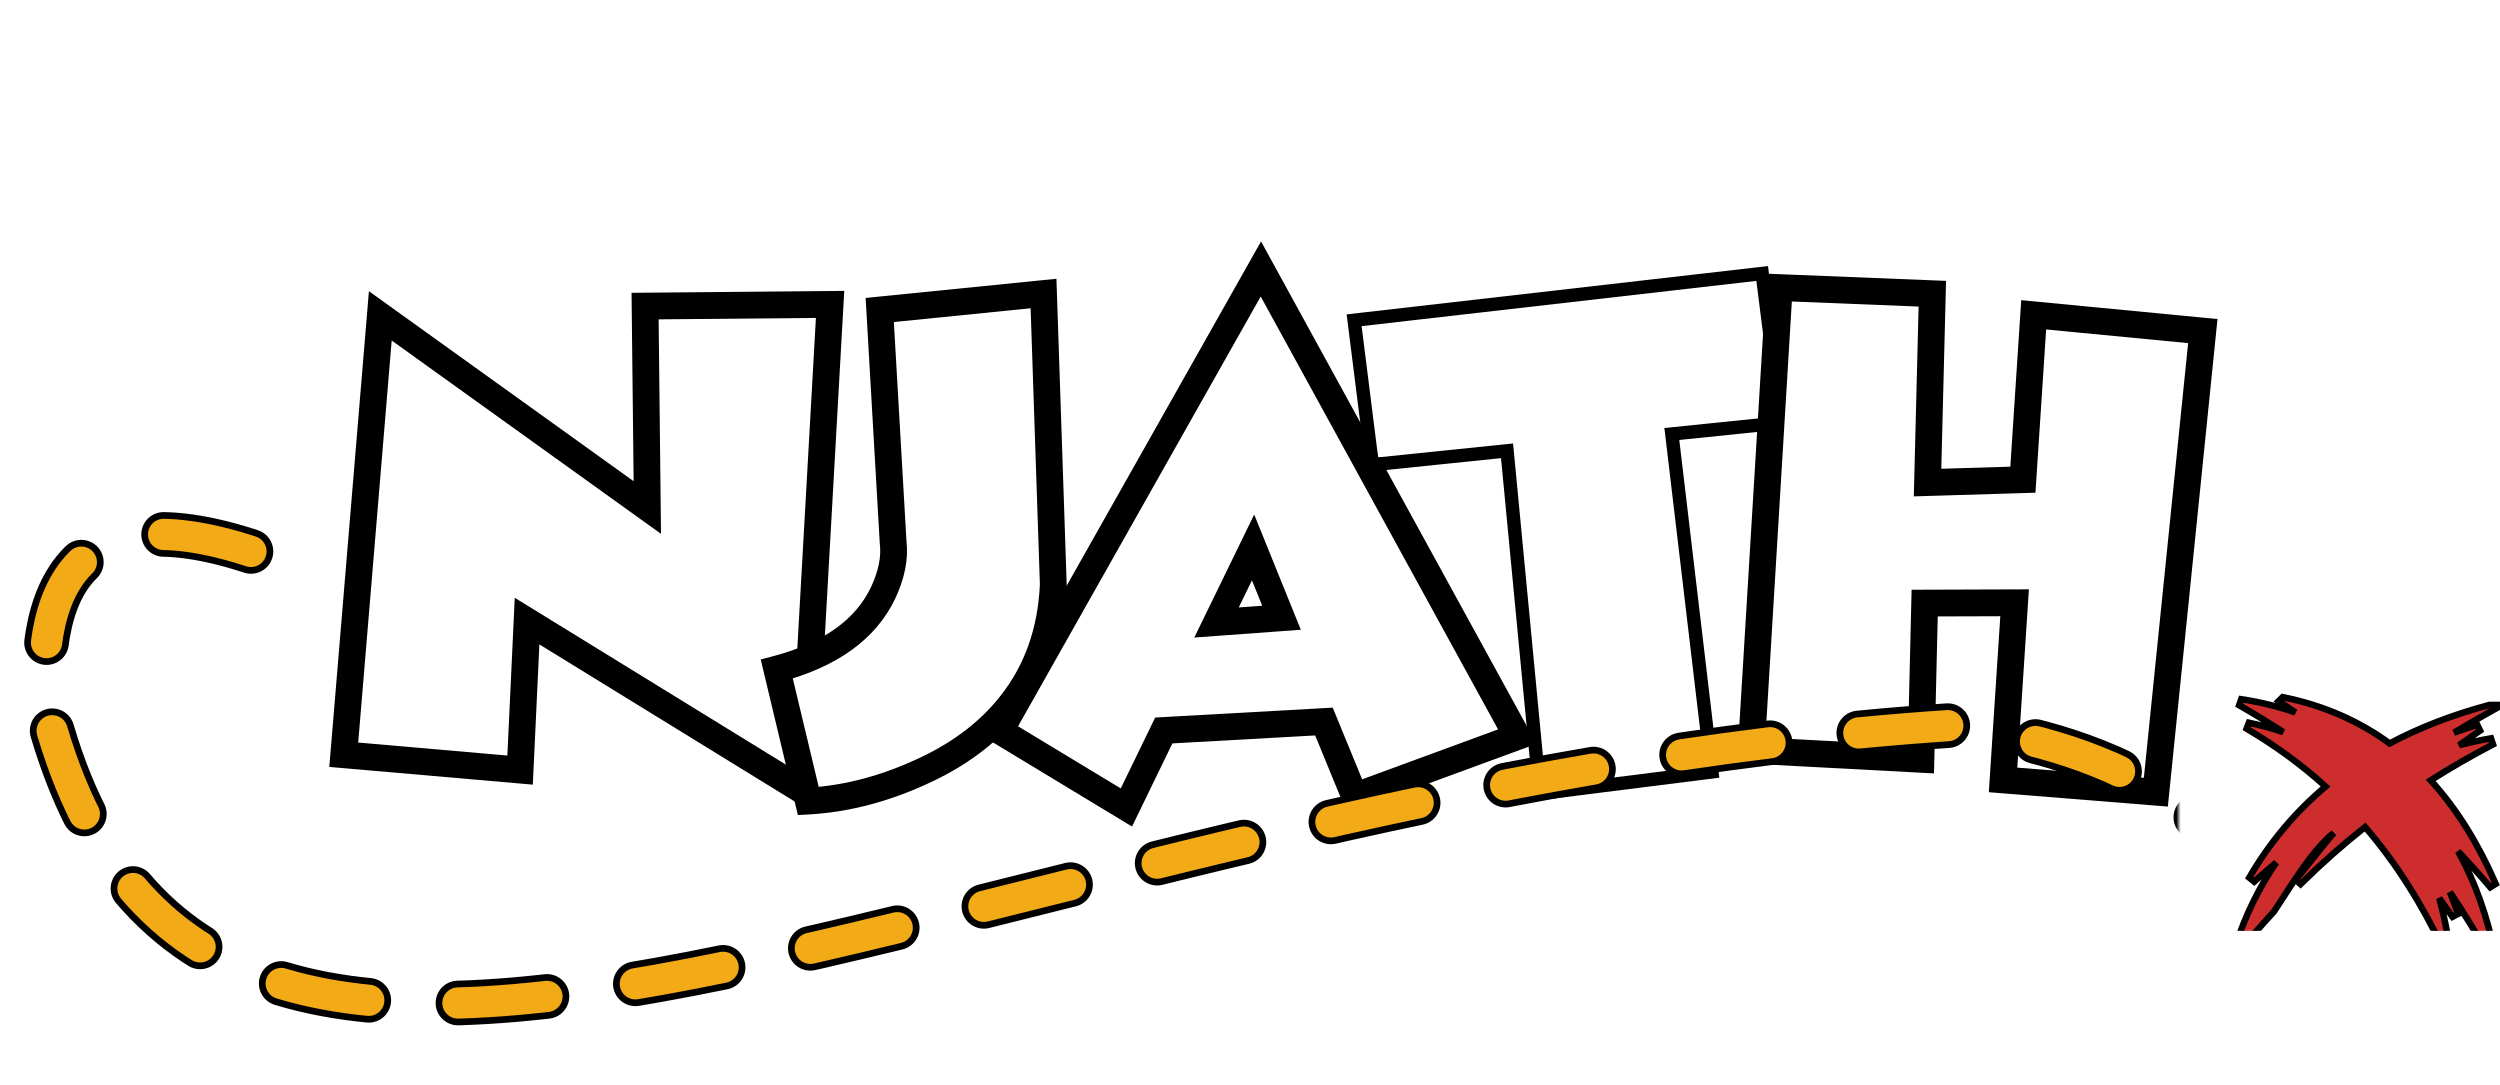 <svg width="560" height="243" viewBox="0 0 560 243" fill="none" xmlns="http://www.w3.org/2000/svg">
<g filter="url(#filter0_d_6_63)">
<path d="M77 165.062L85.188 66.75L145 109.688L144.5 64.562L185.938 64.188L179.812 173.125L118.062 135.125L116.5 168.5L77 165.062Z" fill="white"/>
<path d="M77 165.062L74.01 164.814L73.762 167.792L76.74 168.051L77 165.062ZM85.188 66.75L86.937 64.313L82.637 61.226L82.198 66.501L85.188 66.75ZM145 109.688L143.251 112.125L148.065 115.581L148 109.654L145 109.688ZM144.5 64.562L144.473 61.563L141.467 61.59L141.5 64.596L144.5 64.562ZM185.938 64.188L188.933 64.356L189.113 61.159L185.91 61.188L185.938 64.188ZM179.812 173.125L178.24 175.68L182.525 178.317L182.808 173.293L179.812 173.125ZM118.062 135.125L119.635 132.57L115.304 129.905L115.066 134.985L118.062 135.125ZM116.5 168.5L116.24 171.489L119.351 171.759L119.497 168.64L116.5 168.5ZM79.99 165.311L88.177 66.999L82.198 66.501L74.01 164.814L79.99 165.311ZM83.438 69.187L143.251 112.125L146.749 107.25L86.937 64.313L83.438 69.187ZM148 109.654L147.5 64.529L141.5 64.596L142 109.721L148 109.654ZM144.527 67.562L185.965 67.187L185.91 61.188L144.473 61.563L144.527 67.562ZM182.942 64.019L176.817 172.957L182.808 173.293L188.933 64.356L182.942 64.019ZM181.385 170.57L119.635 132.57L116.49 137.68L178.24 175.68L181.385 170.57ZM115.066 134.985L113.503 168.36L119.497 168.64L121.059 135.265L115.066 134.985ZM116.76 165.511L77.26 162.074L76.74 168.051L116.24 171.489L116.76 165.511Z" fill="black"/>
</g>
<g filter="url(#filter1_d_6_63)">
<path d="M233.75 61.75L235.938 126.938C235.479 137.354 232.333 146.271 226.5 153.688C221.833 159.646 215.583 164.5 207.75 168.25C198.792 172.542 189.896 174.938 181.062 175.438L174 145.875C185.958 142.708 193.896 137.021 197.812 128.812C199.729 124.729 200.479 120.958 200.062 117.5L197.062 65.438L233.75 61.75Z" fill="white"/>
<path d="M233.75 61.75L236.748 61.649L236.641 58.444L233.45 58.765L233.75 61.75ZM235.938 126.938L238.935 127.069L238.94 126.953L238.936 126.837L235.938 126.938ZM226.5 153.688L224.142 151.833L224.138 151.838L226.5 153.688ZM207.75 168.25L206.455 165.544L206.454 165.544L207.75 168.25ZM181.062 175.438L178.145 176.135L178.728 178.574L181.232 178.433L181.062 175.438ZM174 145.875L173.232 142.975L170.402 143.724L171.082 146.572L174 145.875ZM197.812 128.812L200.52 130.104L200.524 130.096L200.528 130.087L197.812 128.812ZM200.062 117.5L197.067 117.673L197.073 117.766L197.084 117.859L200.062 117.5ZM197.062 65.438L196.762 62.453L193.902 62.74L194.067 65.61L197.062 65.438ZM230.752 61.851L232.939 127.038L238.936 126.837L236.748 61.649L230.752 61.851ZM232.94 126.806C232.507 136.664 229.547 144.961 224.142 151.833L228.858 155.542C235.12 147.581 238.452 138.044 238.935 127.069L232.94 126.806ZM224.138 151.838C219.796 157.382 213.933 161.964 206.455 165.544L209.045 170.956C217.234 167.036 223.871 161.91 228.862 155.537L224.138 151.838ZM206.454 165.544C197.805 169.688 189.29 171.967 180.893 172.442L181.232 178.433C190.501 177.908 199.778 175.396 209.046 170.956L206.454 165.544ZM183.98 174.74L176.918 145.178L171.082 146.572L178.145 176.135L183.98 174.74ZM174.768 148.775C187.255 145.468 196.101 139.366 200.52 130.104L195.105 127.521C191.691 134.675 184.662 139.948 173.232 142.975L174.768 148.775ZM200.528 130.087C202.615 125.642 203.542 121.3 203.041 117.141L197.084 117.859C197.416 120.616 196.844 123.816 195.097 127.538L200.528 130.087ZM203.058 117.327L200.058 65.265L194.067 65.61L197.067 117.673L203.058 117.327ZM197.363 68.422L234.05 64.735L233.45 58.765L196.762 62.453L197.363 68.422Z" fill="black"/>
</g>
<g filter="url(#filter2_d_6_63)">
<path d="M272.5 135.438L287.062 134.375L280.688 118.625L272.5 135.438ZM303.438 174.375L296.562 157.625L260.688 159.625L252.312 176.875L224 159.75L282.438 56.25L339.875 161L303.438 174.375Z" fill="white"/>
<path d="M272.5 135.438L269.803 134.124L267.521 138.809L272.718 138.43L272.5 135.438ZM287.062 134.375L287.281 137.367L291.389 137.067L289.843 133.249L287.062 134.375ZM280.688 118.625L283.468 117.499L280.94 111.254L277.99 117.312L280.688 118.625ZM303.438 174.375L300.662 175.514L301.759 178.187L304.471 177.191L303.438 174.375ZM296.562 157.625L299.338 156.486L298.527 154.511L296.396 154.63L296.562 157.625ZM260.688 159.625L260.521 156.63L258.759 156.728L257.989 158.315L260.688 159.625ZM252.312 176.875L250.76 179.442L253.575 181.144L255.011 178.185L252.312 176.875ZM224 159.75L221.388 158.275L219.956 160.81L222.447 162.317L224 159.75ZM282.438 56.25L285.068 54.808L282.476 50.08L279.825 54.775L282.438 56.25ZM339.875 161L340.909 163.816L344.182 162.615L342.506 159.558L339.875 161ZM272.718 138.43L287.281 137.367L286.844 131.383L272.282 132.445L272.718 138.43ZM289.843 133.249L283.468 117.499L277.907 119.751L284.282 135.501L289.843 133.249ZM277.99 117.312L269.803 134.124L275.197 136.751L283.385 119.938L277.99 117.312ZM306.213 173.236L299.338 156.486L293.787 158.764L300.662 175.514L306.213 173.236ZM296.396 154.63L260.521 156.63L260.854 162.62L296.729 160.62L296.396 154.63ZM257.989 158.315L249.614 175.565L255.011 178.185L263.386 160.935L257.989 158.315ZM253.865 174.308L225.553 157.183L222.447 162.317L250.76 179.442L253.865 174.308ZM226.612 161.225L285.05 57.725L279.825 54.775L221.388 158.275L226.612 161.225ZM279.807 57.692L337.244 162.442L342.506 159.558L285.068 54.808L279.807 57.692ZM338.841 158.184L302.404 171.559L304.471 177.191L340.909 163.816L338.841 158.184Z" fill="black"/>
</g>
<g filter="url(#filter3_d_6_63)">
<path d="M393.427 58.921L397.263 89.367L372.823 91.88L381.797 167.602L346.266 172.079L338.926 95.332L308.704 98.447L305 69.055L393.427 58.921Z" fill="white"/>
<path d="M394.915 58.733L394.73 57.261L393.256 57.43L304.829 67.565L303.322 67.737L303.512 69.242L307.215 98.635L307.399 100.09L308.857 99.939L337.577 96.979L344.773 172.222L344.92 173.761L346.453 173.567L381.985 169.09L383.462 168.904L383.287 167.426L374.492 93.216L397.417 90.859L398.943 90.703L398.751 89.18L394.915 58.733Z" stroke="black" stroke-width="3"/>
</g>
<g filter="url(#filter4_d_6_63)">
<path d="M455.545 66.517L493.429 70.162L482.912 173.448L448.682 170.701L451.272 131.023L431.128 131.092L430.289 166.086L392.277 164.063L398.556 60.419L432.841 61.792L431.772 104.096L453.127 103.45L455.545 66.517Z" fill="white"/>
<path d="M455.545 66.517L455.832 63.531L452.753 63.235L452.551 66.321L455.545 66.517ZM493.429 70.162L496.414 70.466L496.72 67.464L493.717 67.175L493.429 70.162ZM482.912 173.448L482.672 176.439L485.599 176.674L485.896 173.752L482.912 173.448ZM448.682 170.701L445.688 170.506L445.496 173.455L448.442 173.691L448.682 170.701ZM451.272 131.023L454.266 131.218L454.475 128.012L451.262 128.023L451.272 131.023ZM431.128 131.092L431.118 128.092L428.199 128.102L428.129 131.02L431.128 131.092ZM430.289 166.086L430.13 169.082L433.214 169.246L433.288 166.158L430.289 166.086ZM392.277 164.063L389.283 163.882L389.1 166.898L392.118 167.059L392.277 164.063ZM398.556 60.419L398.676 57.421L395.739 57.304L395.561 60.237L398.556 60.419ZM432.841 61.792L435.84 61.868L435.915 58.913L432.961 58.795L432.841 61.792ZM431.772 104.096L428.773 104.02L428.693 107.19L431.862 107.095L431.772 104.096ZM453.127 103.45L453.218 106.449L455.943 106.366L456.121 103.646L453.127 103.45ZM455.258 69.504L493.142 73.148L493.717 67.175L455.832 63.531L455.258 69.504ZM490.445 69.858L479.927 173.144L485.896 173.752L496.414 70.466L490.445 69.858ZM483.152 170.458L448.922 167.711L448.442 173.691L482.672 176.439L483.152 170.458ZM451.675 170.897L454.266 131.218L448.278 130.828L445.688 170.506L451.675 170.897ZM451.262 128.023L431.118 128.092L431.138 134.092L451.282 134.023L451.262 128.023ZM428.129 131.02L427.29 166.014L433.288 166.158L434.127 131.164L428.129 131.02ZM430.449 163.09L392.437 161.067L392.118 167.059L430.13 169.082L430.449 163.09ZM395.272 164.245L401.55 60.6L395.561 60.237L389.283 163.882L395.272 164.245ZM398.436 63.416L432.721 64.79L432.961 58.795L398.676 57.421L398.436 63.416ZM429.842 61.717L428.773 104.02L434.771 104.172L435.84 61.868L429.842 61.717ZM431.862 107.095L453.218 106.449L453.036 100.452L431.681 101.097L431.862 107.095ZM456.121 103.646L458.538 66.713L452.551 66.321L450.134 103.254L456.121 103.646Z" fill="black"/>
</g>
<mask id="mask0_6_63" style="mask-type:alpha" maskUnits="userSpaceOnUse" x="0" y="86" width="488" height="162">
<rect y="86" width="488" height="162" fill="white"/>
</mask>
<g mask="url(#mask0_6_63)">
<g filter="url(#filter5_d_6_63)">
<path d="M523.013 229C508.525 170.334 458.389 161.4 437.013 158.5C218.661 172.902 45.096 294.093 10 153.5C8.5 124 20.137 101.421 73.5 126.5" stroke="black" stroke-width="10" stroke-linecap="round" stroke-linejoin="round" stroke-dasharray="20 20"/>
<path d="M523.013 229C508.525 170.334 458.389 161.4 437.013 158.5C218.661 172.902 45.096 294.093 10 153.5C8.5 124 20.137 101.421 73.5 126.5" stroke="#F2AA17" stroke-width="7" stroke-linecap="round" stroke-linejoin="round" stroke-dasharray="20 20"/>
</g>
</g>
<g clip-path="url(#clip0_6_63)">
<path d="M511.042 156.425L510.411 157.051L511.15 157.545C512.16 158.219 513.167 158.898 514.168 159.585C510.375 158.27 506.341 157.273 502.034 156.619L501.564 157.967C504.929 159.892 508.216 161.912 511.454 163.999C508.996 163.153 506.433 162.442 503.752 161.886L503.236 163.223C509.868 167.133 515.722 171.459 520.932 176.179C514.306 181.756 508.546 188.498 503.828 196.588L504.94 197.495C506.562 196.042 508.206 194.619 509.864 193.212C506.062 198.739 502.974 204.966 500.716 211.976L501.966 212.662C504.384 209.739 506.832 206.939 509.315 204.255L509.355 204.212L509.388 204.163C510.097 203.092 510.803 202.002 511.51 200.909C513.481 197.865 515.465 194.8 517.572 192.081C519.24 189.928 520.954 188.034 522.755 186.568C521.018 188.615 519.203 190.889 517.35 193.21C516.325 194.495 515.289 195.794 514.248 197.076L515.321 198.051C520.014 193.421 524.829 189.169 529.778 185.248C536.855 193.454 542.538 202.619 547.344 212.664L548.717 212.242C548.142 208.421 547.366 204.732 546.394 201.179L549.362 205.367L550.638 204.702L549.955 204.947C550.638 204.702 550.638 204.702 550.638 204.702L550.638 204.702L550.638 204.701L550.636 204.696L550.629 204.677L550.602 204.602C550.579 204.537 550.544 204.442 550.5 204.319C550.41 204.074 550.28 203.721 550.118 203.286C549.793 202.416 549.337 201.219 548.816 199.912C548.804 199.883 548.793 199.854 548.781 199.824C551.867 204.428 554.774 209.166 557.503 214.026L558.847 213.522C557.114 205.223 554.434 197.562 550.611 190.7C553.084 193.321 555.489 196.006 557.826 198.751L559.044 197.99C555.175 189.114 550.383 181.28 544.468 174.797C549.01 171.905 553.664 169.23 558.438 166.745L557.979 165.386C555.582 165.801 553.204 166.312 550.849 166.917C552.398 165.812 553.966 164.721 555.535 163.653L554.909 162.36C553.143 162.913 551.401 163.502 549.689 164.126C552.455 162.46 555.257 160.841 558.094 159.258L560.532 157.898H557.74H557.74H557.644L557.552 157.923C549.624 160.044 542.159 162.869 535.284 166.53C528.573 161.629 520.766 158.109 511.701 156.229L511.319 156.15L511.043 156.425L511.042 156.425Z" fill="#CD2D2D" stroke="black" stroke-width="1.452"/>
</g>
<path d="M193.149 27.396C190.941 27.396 188.961 26.94 187.209 26.028C185.481 25.092 184.113 23.82 183.105 22.212C182.097 20.58 181.593 18.732 181.593 16.668C181.593 14.58 182.097 12.732 183.105 11.124C184.113 9.492 185.481 8.22 187.209 7.308C188.961 6.372 190.941 5.904 193.149 5.904C195.093 5.904 196.797 6.204 198.261 6.804C199.749 7.38 201.021 8.34 202.077 9.684L198.405 13.032C197.709 12.192 196.941 11.568 196.101 11.16C195.261 10.752 194.349 10.548 193.365 10.548C192.189 10.548 191.145 10.812 190.233 11.34C189.321 11.844 188.601 12.552 188.073 13.464C187.569 14.376 187.317 15.444 187.317 16.668C187.317 17.868 187.569 18.924 188.073 19.836C188.601 20.748 189.321 21.468 190.233 21.996C191.145 22.5 192.189 22.752 193.365 22.752C194.349 22.752 195.261 22.548 196.101 22.14C196.941 21.732 197.709 21.108 198.405 20.268L202.077 23.616C201.021 24.936 199.749 25.896 198.261 26.496C196.797 27.096 195.093 27.396 193.149 27.396ZM215 14.436H225.008V18.576H215V14.436ZM215.576 22.644H226.628V27H209.96V6.3H226.232V10.656H215.576V22.644ZM235.093 27V6.3H240.781V22.572H250.897V27H235.093ZM263.332 14.436H273.34V18.576H263.332V14.436ZM263.908 22.644H274.96V27H258.292V6.3H274.564V10.656H263.908V22.644ZM299.66 20.7C299.66 21.996 299.288 23.148 298.544 24.156C297.824 25.164 296.768 25.956 295.376 26.532C294.008 27.108 292.316 27.396 290.3 27.396C288.644 27.396 287.012 27.192 285.404 26.784C283.82 26.376 282.536 25.836 281.552 25.164L283.532 20.952C284.468 21.576 285.56 22.068 286.808 22.428C288.056 22.788 289.328 22.968 290.624 22.968C291.896 22.968 292.784 22.788 293.288 22.428C293.792 22.068 294.044 21.648 294.044 21.168C294.044 20.688 293.816 20.304 293.36 20.016C292.928 19.728 292.352 19.5 291.632 19.332C290.936 19.14 290.156 18.96 289.292 18.792C288.452 18.624 287.6 18.408 286.736 18.144C285.896 17.88 285.116 17.532 284.396 17.1C283.7 16.644 283.124 16.056 282.668 15.336C282.236 14.592 282.02 13.668 282.02 12.564C282.02 11.268 282.392 10.128 283.136 9.144C283.904 8.136 284.984 7.344 286.376 6.768C287.768 6.192 289.424 5.904 291.344 5.904C292.64 5.904 293.96 6.048 295.304 6.336C296.648 6.624 297.824 7.08 298.832 7.704L296.996 11.916C296.06 11.34 295.088 10.932 294.08 10.692C293.096 10.452 292.112 10.332 291.128 10.332C289.928 10.332 289.052 10.512 288.5 10.872C287.948 11.232 287.672 11.688 287.672 12.24C287.672 12.72 287.888 13.104 288.32 13.392C288.752 13.68 289.316 13.92 290.012 14.112C290.732 14.28 291.524 14.448 292.388 14.616C293.252 14.784 294.104 15 294.944 15.264C295.784 15.504 296.564 15.84 297.284 16.272C298.004 16.704 298.58 17.28 299.012 18C299.444 18.696 299.66 19.596 299.66 20.7ZM311.109 27V10.728H304.593V6.3H323.313V10.728H316.797V27H311.109ZM326.199 27L335.487 6.3H341.103L350.427 27H344.811L337.359 9.036H339.267L331.707 27H326.199ZM331.275 22.896L332.751 18.792H342.975L344.451 22.896H331.275ZM355.077 16.884L357.093 9.396L357.849 12.636C356.841 12.636 356.001 12.336 355.329 11.736C354.681 11.136 354.357 10.344 354.357 9.36C354.357 8.376 354.681 7.572 355.329 6.948C356.001 6.324 356.829 6.012 357.813 6.012C358.821 6.012 359.649 6.324 360.297 6.948C360.969 7.572 361.305 8.376 361.305 9.36C361.305 9.624 361.281 9.9 361.233 10.188C361.209 10.452 361.137 10.8 361.017 11.232C360.897 11.64 360.681 12.168 360.369 12.816L358.641 16.884H355.077ZM385.847 20.7C385.847 21.996 385.475 23.148 384.731 24.156C384.011 25.164 382.955 25.956 381.563 26.532C380.195 27.108 378.503 27.396 376.487 27.396C374.831 27.396 373.199 27.192 371.591 26.784C370.007 26.376 368.723 25.836 367.739 25.164L369.719 20.952C370.655 21.576 371.747 22.068 372.995 22.428C374.243 22.788 375.515 22.968 376.811 22.968C378.083 22.968 378.971 22.788 379.475 22.428C379.979 22.068 380.231 21.648 380.231 21.168C380.231 20.688 380.003 20.304 379.547 20.016C379.115 19.728 378.539 19.5 377.819 19.332C377.123 19.14 376.343 18.96 375.479 18.792C374.639 18.624 373.787 18.408 372.923 18.144C372.083 17.88 371.303 17.532 370.583 17.1C369.887 16.644 369.311 16.056 368.855 15.336C368.423 14.592 368.207 13.668 368.207 12.564C368.207 11.268 368.579 10.128 369.323 9.144C370.091 8.136 371.171 7.344 372.563 6.768C373.955 6.192 375.611 5.904 377.531 5.904C378.827 5.904 380.147 6.048 381.491 6.336C382.835 6.624 384.011 7.08 385.019 7.704L383.183 11.916C382.247 11.34 381.275 10.932 380.267 10.692C379.283 10.452 378.299 10.332 377.315 10.332C376.115 10.332 375.239 10.512 374.687 10.872C374.135 11.232 373.859 11.688 373.859 12.24C373.859 12.72 374.075 13.104 374.507 13.392C374.939 13.68 375.503 13.92 376.199 14.112C376.919 14.28 377.711 14.448 378.575 14.616C379.439 14.784 380.291 15 381.131 15.264C381.971 15.504 382.751 15.84 383.471 16.272C384.191 16.704 384.767 17.28 385.199 18C385.631 18.696 385.847 19.596 385.847 20.7Z" fill="white"/>
<defs>
<filter id="filter0_d_6_63" x="70" y="61.188" width="122.938" height="122.938" filterUnits="userSpaceOnUse" color-interpolation-filters="sRGB">
<feFlood flood-opacity="0" result="BackgroundImageFix"/>
<feColorMatrix in="SourceAlpha" type="matrix" values="0 0 0 0 0 0 0 0 0 0 0 0 0 0 0 0 0 0 127 0" result="hardAlpha"/>
<feOffset dy="4"/>
<feGaussianBlur stdDeviation="3.5"/>
<feComposite in2="hardAlpha" operator="out"/>
<feColorMatrix type="matrix" values="0 0 0 0 0 0 0 0 0 0 0 0 0 0 0 0 0 0 1 0"/>
<feBlend mode="normal" in2="BackgroundImageFix" result="effect1_dropShadow_6_63"/>
<feBlend mode="normal" in="SourceGraphic" in2="effect1_dropShadow_6_63" result="shape"/>
</filter>
<filter id="filter1_d_6_63" x="167" y="58.75" width="75.938" height="127.688" filterUnits="userSpaceOnUse" color-interpolation-filters="sRGB">
<feFlood flood-opacity="0" result="BackgroundImageFix"/>
<feColorMatrix in="SourceAlpha" type="matrix" values="0 0 0 0 0 0 0 0 0 0 0 0 0 0 0 0 0 0 127 0" result="hardAlpha"/>
<feOffset dy="4"/>
<feGaussianBlur stdDeviation="3.5"/>
<feComposite in2="hardAlpha" operator="out"/>
<feColorMatrix type="matrix" values="0 0 0 0 0 0 0 0 0 0 0 0 0 0 0 0 0 0 1 0"/>
<feBlend mode="normal" in2="BackgroundImageFix" result="effect1_dropShadow_6_63"/>
<feBlend mode="normal" in="SourceGraphic" in2="effect1_dropShadow_6_63" result="shape"/>
</filter>
<filter id="filter2_d_6_63" x="217" y="53.25" width="129.875" height="134.625" filterUnits="userSpaceOnUse" color-interpolation-filters="sRGB">
<feFlood flood-opacity="0" result="BackgroundImageFix"/>
<feColorMatrix in="SourceAlpha" type="matrix" values="0 0 0 0 0 0 0 0 0 0 0 0 0 0 0 0 0 0 127 0" result="hardAlpha"/>
<feOffset dy="4"/>
<feGaussianBlur stdDeviation="3.5"/>
<feComposite in2="hardAlpha" operator="out"/>
<feColorMatrix type="matrix" values="0 0 0 0 0 0 0 0 0 0 0 0 0 0 0 0 0 0 1 0"/>
<feBlend mode="normal" in2="BackgroundImageFix" result="effect1_dropShadow_6_63"/>
<feBlend mode="normal" in="SourceGraphic" in2="effect1_dropShadow_6_63" result="shape"/>
</filter>
<filter id="filter3_d_6_63" x="294.644" y="52.602" width="112.979" height="133.84" filterUnits="userSpaceOnUse" color-interpolation-filters="sRGB">
<feFlood flood-opacity="0" result="BackgroundImageFix"/>
<feColorMatrix in="SourceAlpha" type="matrix" values="0 0 0 0 0 0 0 0 0 0 0 0 0 0 0 0 0 0 127 0" result="hardAlpha"/>
<feOffset dy="4"/>
<feGaussianBlur stdDeviation="3.5"/>
<feComposite in2="hardAlpha" operator="out"/>
<feColorMatrix type="matrix" values="0 0 0 0 0 0 0 0 0 0 0 0 0 0 0 0 0 0 1 0"/>
<feBlend mode="normal" in2="BackgroundImageFix" result="effect1_dropShadow_6_63"/>
<feBlend mode="normal" in="SourceGraphic" in2="effect1_dropShadow_6_63" result="shape"/>
</filter>
<filter id="filter4_d_6_63" x="385.047" y="57.334" width="115.62" height="127.37" filterUnits="userSpaceOnUse" color-interpolation-filters="sRGB">
<feFlood flood-opacity="0" result="BackgroundImageFix"/>
<feColorMatrix in="SourceAlpha" type="matrix" values="0 0 0 0 0 0 0 0 0 0 0 0 0 0 0 0 0 0 127 0" result="hardAlpha"/>
<feOffset dy="4"/>
<feGaussianBlur stdDeviation="3.5"/>
<feComposite in2="hardAlpha" operator="out"/>
<feColorMatrix type="matrix" values="0 0 0 0 0 0 0 0 0 0 0 0 0 0 0 0 0 0 1 0"/>
<feBlend mode="normal" in2="BackgroundImageFix" result="effect1_dropShadow_6_63"/>
<feBlend mode="normal" in="SourceGraphic" in2="effect1_dropShadow_6_63" result="shape"/>
</filter>
<filter id="filter5_d_6_63" x="-0.124" y="109.697" width="533.138" height="133.304" filterUnits="userSpaceOnUse" color-interpolation-filters="sRGB">
<feFlood flood-opacity="0" result="BackgroundImageFix"/>
<feColorMatrix in="SourceAlpha" type="matrix" values="0 0 0 0 0 0 0 0 0 0 0 0 0 0 0 0 0 0 127 0" result="hardAlpha"/>
<feOffset dy="4"/>
<feGaussianBlur stdDeviation="2.5"/>
<feComposite in2="hardAlpha" operator="out"/>
<feColorMatrix type="matrix" values="0 0 0 0 0 0 0 0 0 0 0 0 0 0 0 0 0 0 0.25 0"/>
<feBlend mode="normal" in2="BackgroundImageFix" result="effect1_dropShadow_6_63"/>
<feBlend mode="normal" in="SourceGraphic" in2="effect1_dropShadow_6_63" result="shape"/>
</filter>
<clipPath id="clip0_6_63">
<rect width="61" height="61" fill="white" transform="translate(499 147.5)"/>
</clipPath>
</defs>
</svg>
